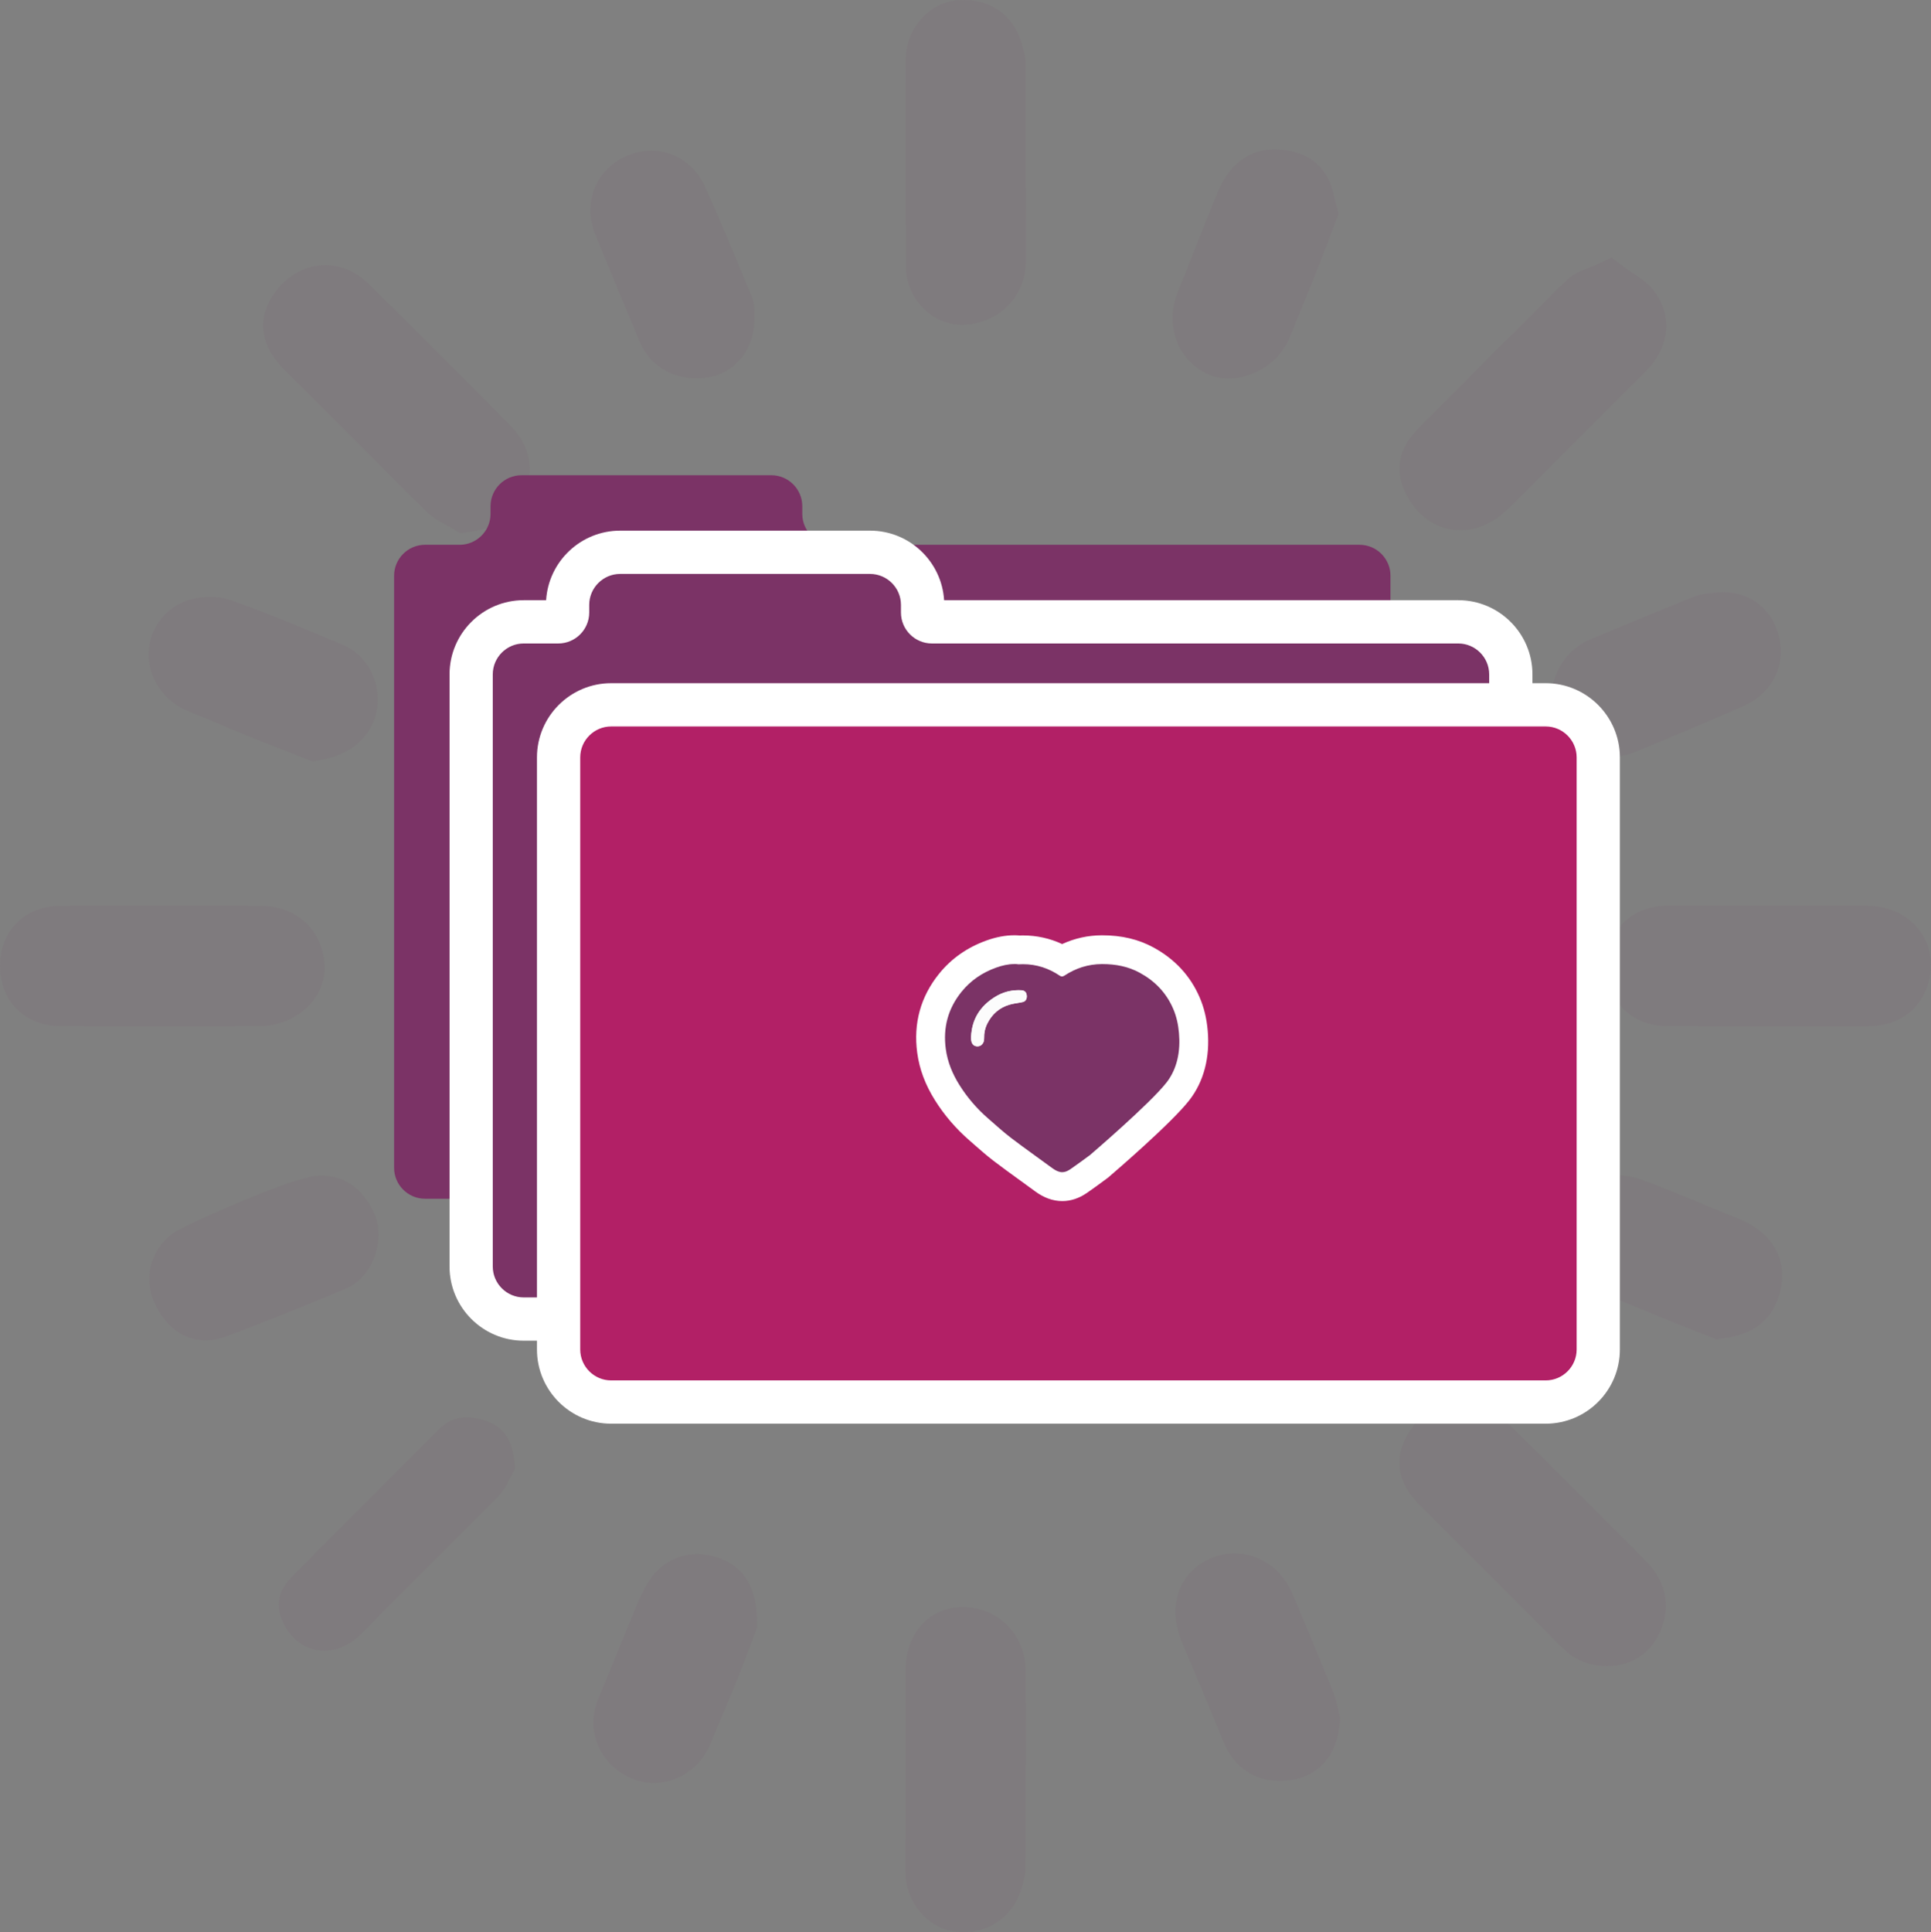 <?xml version="1.0" encoding="UTF-8"?><svg id="Layer_1" xmlns="http://www.w3.org/2000/svg" viewBox="0 0 624.83 625.13"><rect x="0" y="0" width="624.83" height="625.13" fill="#808080" stroke="none"/><defs><style>.cls-1{fill:#fcfcfc;}.cls-2{fill:#fff;}.cls-3{fill:#b22066;}.cls-4,.cls-5{fill:#7b3366;}.cls-5{stroke:#7b3366;stroke-miterlimit:10;stroke-width:10px;}.cls-6{fill:none;opacity:.06;}</style></defs><g class="cls-6"><path class="cls-4" d="m472.51,166.55c-6.15,0-11.34-4.07-13.89-10.88-2.62-7,1.99-11.68,3.72-13.43,15.24-15.46,30.86-31.07,47.73-47.74,1.65-1.63,3.62-2.38,5.54-3.1.82-.31,1.66-.63,2.54-1.04l2.72-1.25,2.38,1.8c.64.48,1.4.97,2.21,1.48,2.25,1.43,4.8,3.05,6.51,5.74,3.75,5.9,2.67,12.76-2.9,18.35-6.25,6.28-12.52,12.54-18.79,18.81l-5.89,5.88c-1.98,1.98-3.96,3.97-5.93,5.96-4.61,4.63-9.37,9.43-14.15,14.08-3.59,3.49-7.67,5.34-11.81,5.34Z"/><path class="cls-4" d="m520.25,94.91c2.57,1.94,5.9,3.38,7.51,5.91,2.69,4.24,1.3,8.61-2.22,12.14-8.21,8.24-16.44,16.46-24.67,24.69-6.67,6.67-13.27,13.41-20.03,19.98-2.73,2.65-5.63,3.92-8.32,3.92-3.89,0-7.34-2.66-9.2-7.63-1.36-3.64.56-6.1,2.6-8.17,15.78-16.01,31.69-31.89,47.69-47.69,1.38-1.36,3.67-1.78,6.66-3.16m1.26-11.58l-5.43,2.5c-.73.34-1.46.61-2.23.91-2.17.83-4.88,1.85-7.28,4.22-16.91,16.7-32.54,32.33-47.78,47.78-5.7,5.78-7.33,12.07-4.85,18.7,3.26,8.71,10.37,14.12,18.57,14.12,5.46,0,10.75-2.34,15.29-6.75,4.81-4.68,9.59-9.49,14.21-14.14,1.97-1.98,3.94-3.97,5.92-5.94l6.01-6c6.23-6.23,12.46-12.46,18.68-18.7,7.22-7.25,8.59-16.66,3.58-24.56-2.3-3.63-5.62-5.74-8.05-7.28-.72-.46-1.4-.89-1.88-1.25l-4.77-3.6h0Z"/><path class="cls-4" d="m148.34,166.38c-.5-.3-1.08-.61-1.69-.94-1.64-.87-3.51-1.86-5.13-3.46-12.97-12.83-26.08-25.95-38.75-38.64l-7.01-7.02c-6.92-6.93-7.45-13.76-1.58-20.3,3.05-3.4,6.96-5.27,11.01-5.27,3.83,0,7.5,1.62,10.63,4.69,13.85,13.59,28.49,28.23,46.08,46.07,4.61,4.67,5.74,10.73,3.11,16.63-2.83,6.35-8.04,8.03-13.25,8.9l-1.83.31-1.59-.97Z"/><path class="cls-4" d="m105.2,95.76c2.41,0,4.88,1.06,7.13,3.26,15.48,15.2,30.79,30.57,46.02,46.01,2.96,3.01,4.03,6.76,2.11,11.08-1.81,4.07-4.97,5.24-9.51,6-1.99-1.21-4.3-2.09-5.91-3.68-15.31-15.14-30.52-30.4-45.74-45.63-4.83-4.83-5.69-8.64-1.39-13.43,2.12-2.37,4.67-3.61,7.29-3.61m0-10h0c-5.49,0-10.72,2.46-14.73,6.93-4.12,4.59-5.87,9.53-5.2,14.67.75,5.71,4.33,9.87,6.96,12.5l7.1,7.11c12.65,12.66,25.72,25.76,38.68,38.56,2.15,2.12,4.55,3.4,6.31,4.32.54.29,1.06.56,1.43.79l3.18,1.94,3.67-.61c3.8-.63,12.69-2.11,17-11.79,3.46-7.76,1.92-16.05-4.12-22.17-17.61-17.85-32.27-32.51-46.14-46.13-4.08-4-8.97-6.12-14.13-6.12h0Z"/><path class="cls-5" d="m113.23,525.22c-6.53,6.46-14.64,4.59-17.63-3.54-1.36-3.7.56-6.13,2.56-8.16,15.76-16.03,31.69-31.89,47.61-47.76,3.07-3.06,6.7-2.43,10.35-1.12,3.78,1.37,4.89,4.43,5.46,9.39-.98,1.7-2.02,4.73-4.04,6.79l-44.31,44.4Z"/><path class="cls-4" d="m520.15,534.11c-.97,0-1.98-.08-3.01-.25-2.8-.46-5.59-1.84-7.46-3.69-15.62-15.46-31.45-31.29-47.06-47.04-5.08-5.12-6.14-10.43-3.15-15.78,1.67-2.99,4.79-8.56,12.78-9.46l1.62-.18,1.41.81c.71.4,1.51.79,2.36,1.21,2.17,1.05,4.63,2.25,6.68,4.26,14.33,14.05,28.72,28.52,42.63,42.5l1.82,1.83c6.98,7.01,5.79,13.83,3.57,18.32-2.39,4.83-6.73,7.48-12.2,7.48Z"/><path class="cls-4" d="m472.8,462.85c2.7,1.54,5.88,2.59,8.02,4.69,14.93,14.64,29.67,29.47,44.41,44.29,4.06,4.08,4.88,8.03,2.63,12.57-1.67,3.36-4.46,4.71-7.72,4.71-.72,0-1.45-.06-2.2-.19-1.68-.27-3.55-1.13-4.74-2.31-15.75-15.6-31.43-31.27-47.03-47.01-2.65-2.67-4.6-5.77-2.34-9.82,1.89-3.38,3.95-6.37,8.98-6.93m2.12-10.3l-3.24.36c-10.55,1.18-14.78,8.76-16.59,11.99-2.37,4.24-5,12.7,3.96,21.74,15.63,15.76,31.47,31.6,47.1,47.07,2.62,2.6,6.33,4.45,10.17,5.07,1.29.21,2.58.32,3.81.32,7.37,0,13.45-3.74,16.68-10.26,2.41-4.87,5.04-14.47-4.5-24.06l-1.85-1.86c-13.91-13.99-28.3-28.45-42.65-42.52-2.63-2.58-5.61-4.02-8-5.18-.77-.38-1.51-.73-2.07-1.05l-2.83-1.61h0Z"/><path class="cls-4" d="m592.73,326.99c-6.9,0-13.81,0-20.71,0h-19.38c-4.4,0-8.8,0-13.2,0-8.8-.03-14.5-5.68-14.51-14.4,0-8.78,5.67-14.47,14.46-14.48,12.27-.02,24.55-.03,36.82-.03,9.28,0,18.57,0,27.85.02,5.78,0,10.69,2.37,13.45,6.48,2.64,3.92,3.03,8.94,1.08,13.76-2.27,5.59-7.24,8.67-14,8.67h-11.86Z"/><path class="cls-4" d="m576.24,303.06c9.27,0,18.54,0,27.81.02,8.57.01,12.68,6.52,9.91,13.36-1.62,4-5.14,5.55-9.37,5.55,0,0,0,0,0,0-10.85,0-21.71,0-32.56-.01-6.4,0-12.8,0-19.2,0-4.45,0-8.91,0-13.36-.02-6.06-.02-9.52-3.48-9.53-9.41,0-5.96,3.44-9.47,9.46-9.47,12.28-.02,24.57-.03,36.85-.03m0-10c-12.29,0-24.57,0-36.86.03-11.47.02-19.47,8.03-19.45,19.49.01,11.39,8.03,19.36,19.49,19.4,4.47.01,8.93.02,13.39.02,3.2,0,6.4,0,9.61,0,3.2,0,6.4,0,9.59,0,6.86,0,13.73,0,20.61,0h11.95c8.82,0,15.61-4.3,18.65-11.79,2.59-6.39,2.02-13.1-1.57-18.43-3.71-5.51-10.12-8.68-17.59-8.69-9.28-.01-18.55-.02-27.82-.02h0Z"/><path class="cls-4" d="m70.71,327.01c-3.32,0-6.63,0-9.95,0-3.21,0-6.42,0-9.63,0s-6.25,0-9.37,0c-3.13,0-6.26,0-9.39,0-4.31,0-8.62,0-12.93-.04-8.78-.06-14.45-5.74-14.44-14.47,0-8.73,5.71-14.38,14.52-14.4,11.49-.03,22.99-.05,34.48-.05s20.96.02,30.29.07c8.74.04,14.74,5.28,15.65,13.67.38,3.45-.79,6.9-3.29,9.71-3.02,3.39-7.66,5.44-12.41,5.47-4.51.03-9.03.04-13.54.04Z"/><path class="cls-4" d="m54.02,303.04c10.09,0,20.17.02,30.25.07,7.22.04,10.18,4.38,10.71,9.22.55,5.03-4.71,9.6-10.76,9.64-4.52.03-9.04.04-13.56.04-6.51,0-13.01-.02-19.52-.02-6.23,0-12.47.02-18.7.02-4.32,0-8.64,0-12.96-.04-6.08-.04-9.49-3.55-9.48-9.46,0-5.87,3.45-9.39,9.53-9.41,11.49-.03,22.99-.05,34.48-.05m0-10c-12.01,0-24.19.03-34.51.05C8.03,293.13.01,301.1,0,312.49c-.01,11.38,7.97,19.39,19.41,19.47,3.84.03,7.98.04,13.03.04,3.12,0,6.24,0,9.37,0,3.11,0,6.22,0,9.34,0,3.21,0,6.42,0,9.63,0,3.3,0,6.59,0,9.89,0,5.28,0,9.61-.01,13.63-.04,6.14-.04,12.16-2.71,16.11-7.14,3.45-3.88,5.06-8.7,4.53-13.58-1.2-10.96-9.29-18.07-20.6-18.13-9.34-.05-19.25-.07-30.3-.07h0Z"/><path class="cls-4" d="m311.35,100.07c-2.92,0-7.12-.97-10.54-5.59-1.66-2.24-2.66-5.24-2.68-8.02-.1-20.2-.13-41.51-.07-67.06.02-7.55,5.45-13.86,12.37-14.35.48-.03.95-.05,1.41-.05,7.31,0,12.61,4.28,14.19,11.44l.82,3.4.03,17.2c.03,15.86.06,31.73.06,47.59,0,6.83-4.38,12.73-10.9,14.7-1.62.49-3.2.74-4.7.74Z"/><path class="cls-4" d="m311.85,10c4.95,0,8.25,2.66,9.31,7.57.23.96.46,1.92.7,2.88.03,21.4.08,42.79.09,64.19,0,4.37-2.69,8.51-7.34,9.91-1.16.35-2.25.53-3.25.53-2.65,0-4.77-1.21-6.52-3.57-1.02-1.37-1.69-3.36-1.7-5.07-.12-22.34-.12-44.68-.07-67.02.01-5.05,3.48-9.07,7.72-9.38.36-.03.71-.04,1.05-.04m0-10h0c-.58,0-1.17.02-1.76.06-9.51.68-16.99,9.17-17.01,19.33-.06,25.61-.04,46.93.07,67.1.02,3.8,1.39,7.9,3.66,10.96,3.64,4.91,8.81,7.62,14.56,7.62,1.98,0,4.05-.32,6.14-.95,8.65-2.61,14.45-10.44,14.45-19.49,0-15.81-.03-31.88-.06-47.42l-.03-16.78v-1.19s-.28-1.15-.28-1.15l-.3-1.24-.37-1.54c-2.1-9.45-9.39-15.32-19.06-15.32h0Z"/><path class="cls-4" d="m311.84,620.13c-.71,0-1.44-.05-2.17-.14-6.43-.83-11.65-7.22-11.66-14.26,0-21.73,0-43.45.03-65.17,0-9.24,5.36-15.5,13.32-15.57h.16c8.89,0,15.37,6.67,15.41,15.86.05,12.08.04,24.36.02,36.24v7.24c-.01,4.64-.04,9.29-.07,13.93l-.04,6.98-.82,3.39c-1.54,7-7.11,11.51-14.19,11.51Z"/><path class="cls-4" d="m311.52,529.98c6.05,0,10.39,4.42,10.41,10.89.06,14.48.03,28.96.01,43.45,0,6.77-.06,13.53-.1,20.3-.23.96-.46,1.92-.7,2.88-1.03,4.74-4.64,7.64-9.32,7.64-.5,0-1.01-.03-1.53-.1-3.93-.5-7.29-4.74-7.29-9.3,0-21.72,0-43.45.03-65.17,0-6.53,3.18-10.53,8.36-10.58.04,0,.08,0,.11,0m0-10h-.2c-10.75.1-18.27,8.56-18.28,20.57-.02,21.73-.03,43.45-.03,65.18,0,9.62,7.04,18.07,16.02,19.22.94.12,1.88.18,2.8.18,9.36,0,17-6.18,19.06-15.38l.44-1.82.23-.96.27-1.13v-1.17c.02-2.11.03-4.21.04-6.32.03-4.59.06-9.34.06-14.03v-7.08c.02-11.93.04-24.27-.01-36.42-.05-11.88-8.83-20.84-20.41-20.84h0Z"/><path class="cls-4" d="m397.68,117.42c-1.69,0-3.28-.32-4.72-.96-7.46-3.28-10.58-11.91-7.25-20.06,1.9-4.66,3.79-9.44,5.61-14.05,2.39-6.05,4.86-12.31,7.41-18.44,2.94-7.03,7.51-10.59,13.58-10.59h.18c7.24.09,11.83,3,13.64,8.67.36,1.12.62,2.19.92,3.43.14.58.3,1.22.48,1.93l.4,1.54-.57,1.49c-.59,1.54-1.19,3.11-1.79,4.71-1.39,3.66-2.82,7.44-4.33,11.22-1.56,3.91-3.18,7.85-4.75,11.66-1.29,3.14-2.59,6.28-3.86,9.43-2.3,5.71-8.73,10.02-14.94,10.02Z"/><path class="cls-4" d="m412.31,58.32s.08,0,.12,0c3.74.05,7.54.8,8.94,5.19.46,1.43.76,2.91,1.31,5.08-1.93,5.04-3.95,10.48-6.1,15.87-2.82,7.05-5.77,14.04-8.6,21.08-1.59,3.95-6.3,6.89-10.3,6.89-.96,0-1.88-.17-2.71-.53-5.01-2.2-6.88-8.08-4.63-13.6,4.4-10.79,8.51-21.7,13-32.45,1.62-3.89,4.15-7.52,8.97-7.52m0-10h0c-4.82,0-9.19,1.77-12.65,5.13-2.24,2.18-4.06,4.97-5.55,8.54-2.58,6.18-5.06,12.47-7.46,18.55-1.81,4.6-3.69,9.35-5.58,13.98-4.3,10.55.03,22.2,9.86,26.53,2.08.91,4.35,1.38,6.74,1.38,8.27,0,16.5-5.53,19.58-13.15,1.27-3.14,2.59-6.35,3.86-9.44,1.57-3.81,3.19-7.75,4.75-11.67,1.53-3.84,2.98-7.66,4.38-11.35.6-1.58,1.19-3.13,1.77-4.65l1.14-2.97-.79-3.09c-.18-.69-.33-1.31-.46-1.87-.31-1.28-.6-2.49-1.02-3.78-1.43-4.47-5.72-11.99-18.34-12.14h-.24Z"/><path class="cls-4" d="m211.52,571.89c-1.89,0-3.71-.39-5.4-1.15-7.89-3.57-11.1-11.56-7.82-19.43,2.49-5.98,4.99-12.08,7.4-17.98,1.69-4.13,3.38-8.26,5.08-12.38.76-1.85,1.66-3.59,2.43-5.05,2.76-5.19,7.12-8.05,12.27-8.05,1.03,0,2.1.12,3.17.34,10.14,2.15,11.32,10.52,11.33,16.62v.92s-.33.86-.33.86c-.34.91-.73,1.96-1.16,3.11-1.13,3.05-2.54,6.84-4.07,10.61-2.56,6.32-5.25,12.69-7.86,18.85l-1.55,3.67c-2.29,5.42-7.71,9.05-13.5,9.05Z"/><path class="cls-4" d="m225.49,512.85c.68,0,1.39.08,2.14.23,5.15,1.09,7.36,4.16,7.36,11.74-1.25,3.3-3.12,8.5-5.19,13.61-3.05,7.52-6.23,14.98-9.38,22.46-1.56,3.69-5.26,6-8.9,6-1.14,0-2.28-.23-3.34-.71-5.52-2.5-7.51-7.58-5.27-12.95,4.22-10.1,8.31-20.26,12.49-30.38.65-1.57,1.43-3.1,2.23-4.61,1.79-3.36,4.36-5.4,7.86-5.4m0-10h0c-6.99,0-13.07,3.9-16.69,10.7-.83,1.56-1.79,3.44-2.64,5.48-1.71,4.15-3.41,8.3-5.11,12.45-2.4,5.88-4.89,11.95-7.37,17.9-4.32,10.34.05,21.24,10.37,25.91,2.34,1.06,4.85,1.6,7.46,1.6,7.78,0,15.05-4.87,18.11-12.11l1.55-3.68c2.61-6.17,5.31-12.56,7.88-18.91,1.55-3.83,2.97-7.66,4.12-10.73.43-1.15.81-2.19,1.16-3.09l.65-1.72v-1.84c-.01-12.13-5.16-19.37-15.3-21.51-1.41-.3-2.83-.45-4.2-.45h0Z"/><path class="cls-4" d="m100.27,240.67c-1.89-.74-3.79-1.48-5.68-2.22-4.27-1.67-8.69-3.39-13.03-5.15-2.78-1.13-5.57-2.31-8.27-3.46-3.39-1.44-6.89-2.93-10.35-4.29-5.35-2.11-9.1-6.75-9.78-12.12-.63-4.93,1.46-9.67,5.59-12.69,2.28-1.66,5.62-2.62,9.16-2.62,1.92,0,3.74.29,5.29.84,11.54,4.13,22.99,8.92,34.06,13.56l1.64.69c6.04,2.53,9.51,9.74,7.9,16.4-1.01,4.17-4.22,9.52-13.77,11.32l-1.41.27-1.34-.53Z"/><path class="cls-4" d="m67.91,203.12c1.31,0,2.57.18,3.61.55,11.97,4.28,23.71,9.23,35.45,14.15,3.96,1.66,5.96,6.51,4.97,10.61-1.01,4.18-4.45,6.57-9.83,7.58-6.22-2.45-12.47-4.84-18.66-7.35-6.24-2.54-12.4-5.3-18.66-7.77-7.2-2.84-9.24-11.62-3.08-16.11,1.5-1.1,3.92-1.66,6.21-1.66m0-10h0c-2.69,0-7.83.47-12.1,3.58-5.63,4.11-8.47,10.59-7.61,17.36.92,7.17,5.86,13.36,12.91,16.13,3.39,1.34,6.87,2.82,10.23,4.24,2.72,1.15,5.52,2.35,8.34,3.49,4.37,1.77,8.81,3.51,13.1,5.18,1.89.74,3.78,1.47,5.67,2.22l2.68,1.05,2.83-.53c12.81-2.41,16.59-10.46,17.71-15.05,2.22-9.14-2.44-18.68-10.82-22.2l-1.66-.69c-11.12-4.66-22.63-9.48-34.29-13.65-2.08-.74-4.49-1.14-6.97-1.14h0Z"/><path class="cls-4" d="m66.53,428.67c-3.73,0-8.9-1.74-12.33-10.01-2.55-6.17.21-13.42,6.3-16.51,6-3.05,12.23-5.71,18.25-8.28l1.79-.76c4.72-2.02,9.49-3.8,13.98-5.45,1.68-.62,3.34-1.06,4.93-1.48.65-.17,1.31-.35,1.96-.53l.37-.11.39-.05c.63-.08,1.25-.12,1.86-.12,5.58,0,9.78,3.13,12.48,9.3,1.34,3.06,1.27,7.06-.18,10.69-1.33,3.33-3.58,5.81-6.34,6.97-14.78,6.21-27.06,11.12-38.66,15.43-1.63.61-3.25.92-4.79.92Z"/><path class="cls-4" d="m104.03,390.37c4.25,0,6.43,2.94,7.9,6.3,1.57,3.6-.42,9.59-3.88,11.04-12.73,5.35-25.53,10.54-38.47,15.36-1.09.4-2.1.6-3.05.6-3.36,0-5.87-2.48-7.71-6.92-1.48-3.57-.08-8.09,3.94-10.14,6.43-3.27,13.11-6.07,19.74-8.91,4.52-1.93,9.13-3.66,13.74-5.36,2.12-.78,4.35-1.27,6.54-1.9.43-.05.85-.08,1.25-.08m0-10c-.81,0-1.64.05-2.47.15l-.77.1-.75.21c-.62.18-1.24.34-1.87.51-1.63.43-3.48.92-5.38,1.62-4.54,1.67-9.38,3.47-14.22,5.55l-1.76.75c-6.11,2.61-12.42,5.31-18.58,8.43-8.4,4.27-12.2,14.32-8.66,22.88,4.72,11.4,12.65,13.1,16.95,13.1,2.15,0,4.35-.41,6.54-1.23,11.66-4.34,24.01-9.27,38.86-15.51,4-1.68,7.21-5.13,9.05-9.72,1.97-4.92,2.01-10.22.12-14.54-2.01-4.59-6.89-12.29-17.06-12.29h0Z"/><path class="cls-4" d="m521.54,239.86c-5.88,0-10.82-3.73-13.54-10.24-1.34-3.2-1.09-7.09.69-10.67,1.67-3.35,4.5-6.06,7.78-7.43,9.15-3.82,21.2-8.83,33.3-13.73,1.62-.66,3.2-.81,4.47-.93.39-.04.78-.07,1.16-.13l.14-.02h.14c.61-.07,1.22-.1,1.81-.1,6.28,0,11.02,3.41,12.99,9.36,2.47,7.46-.87,14.66-8.31,17.94-11.67,5.13-23.59,10.1-34.81,14.74-1.95.81-3.91,1.21-5.83,1.21Z"/><path class="cls-4" d="m557.49,201.61c4.04,0,6.92,1.95,8.24,5.93,1.66,5.02-.41,9.52-5.57,11.79-11.5,5.06-23.1,9.89-34.71,14.7-1.36.56-2.67.83-3.92.83-3.8,0-6.99-2.54-8.92-7.17-1.63-3.89,1.19-9.64,5.78-11.55,11.06-4.62,22.14-9.21,33.25-13.72,1.38-.56,3.01-.52,4.52-.75.45-.04.9-.07,1.33-.07m0-10c-.75,0-1.52.04-2.29.11l-.29.03-.29.04c-.18.03-.53.06-.87.09-1.42.14-3.58.34-5.88,1.27-12.14,4.92-24.2,9.94-33.34,13.75-4.43,1.85-8.1,5.34-10.33,9.81-2.42,4.88-2.73,10.28-.83,14.82,3.48,8.33,10.27,13.31,18.15,13.31,2.58,0,5.19-.54,7.74-1.6,11.24-4.65,23.19-9.63,34.91-14.79,9.77-4.3,14.31-14.21,11.04-24.09-2.65-8.01-9.28-12.79-17.74-12.79h0Z"/><path class="cls-4" d="m414.07,571.2c-4.41,0-10.34-1.66-13.57-9.55-4.47-10.94-8.99-21.76-13.42-32.17-3.84-9-1.15-17.32,6.68-20.69,1.83-.79,3.75-1.19,5.7-1.19,6.05,0,11.44,3.79,14.06,9.88,4.43,10.28,8.72,20.79,12.87,30.96l.4.97c.63,1.55.96,3.08,1.25,4.42.11.5.21,1.01.34,1.5l.2.8-.07.83c-.89,10.92-7.68,13.32-10.55,13.85-1.36.25-2.67.38-3.89.38Z"/><path class="cls-4" d="m399.46,512.6c3.87,0,7.57,2.46,9.47,6.86,4.55,10.55,8.89,21.2,13.23,31.84.68,1.66.92,3.5,1.37,5.26-.43,5.29-2.63,8.63-6.47,9.34-1.07.2-2.06.29-2.99.29-4.34,0-7.18-2.14-8.94-6.44-4.41-10.78-8.89-21.53-13.45-32.24-2.74-6.42-1.28-11.84,4.06-14.13,1.22-.53,2.48-.78,3.73-.78m0-10h0c-2.64,0-5.22.54-7.68,1.6-10.41,4.48-14.23,15.68-9.3,27.24,4.43,10.39,8.94,21.19,13.4,32.1,3.34,8.16,9.8,12.66,18.2,12.66,1.52,0,3.13-.15,4.79-.46,3.13-.57,13.44-3.59,14.64-18.36l.13-1.65-.41-1.61c-.11-.44-.2-.88-.3-1.32-.31-1.48-.71-3.31-1.51-5.27l-.39-.96c-4.16-10.19-8.46-20.73-12.91-31.06-3.43-7.96-10.58-12.9-18.65-12.9h0Z"/><path class="cls-4" d="m225.2,117.39c-6.21,0-11.29-3.25-13.58-8.7-4.74-11.27-9.55-22.85-14.27-34.44-3.13-7.66-.33-15.45,6.81-18.96,2.05-1.01,4.31-1.54,6.52-1.54,5.51,0,10.41,3.25,12.79,8.47,4.41,9.72,8.56,19.7,12.58,29.36l2.43,5.84c.71,1.69.69,3.3.67,4.47,0,.27-.01.54,0,.8l.02.24v.24c-.21,7.32-4.16,12.62-10.33,13.84-1.22.24-2.44.36-3.63.36Z"/><path class="cls-4" d="m210.67,58.75c3.38,0,6.57,1.88,8.23,5.54,5.25,11.56,10.05,23.33,14.94,35.06.45,1.09.22,2.46.31,3.7-.14,4.97-2.42,8.31-6.29,9.07-.91.18-1.8.27-2.66.27-4.08,0-7.44-1.99-8.98-5.64-4.81-11.44-9.56-22.9-14.25-34.39-2.17-5.32-.37-10.24,4.38-12.58,1.4-.69,2.88-1.03,4.32-1.03m0-10h0c-2.97,0-5.99.71-8.72,2.05-9.6,4.71-13.4,15.13-9.23,25.33,4.73,11.59,9.54,23.19,14.3,34.49,3.05,7.26,10.03,11.76,18.19,11.76,1.51,0,3.06-.15,4.6-.46,8.45-1.67,14.09-8.98,14.35-18.61v-.49s-.02-.44-.02-.44c0-.14,0-.29,0-.44.02-1.42.04-3.81-1.06-6.45-.81-1.94-1.62-3.88-2.42-5.82-4.03-9.7-8.2-19.73-12.65-29.52-3.2-7.04-9.84-11.41-17.34-11.41h0Z"/><path class="cls-4" d="m551.17,426.31c-2.62-1.02-5.33-2.08-7.99-3.17l-5.55-2.27c-7.02-2.86-14.27-5.82-21.36-8.91-5.65-2.46-8.71-7.34-8.4-13.38.49-9.37,5.75-12,8.84-12.74,1.77-.42,3.71-.65,5.61-.65,2.61,0,5.12.42,7.28,1.21,6.52,2.39,12.99,5.08,19.25,7.68,3.78,1.57,7.68,3.19,11.53,4.72,13.66,5.43,11.79,15.46,10.35,19.52-2.35,6.63-7.04,8.66-13.37,9.67l-1.35.22s-3.65-1.44-4.83-1.9Z"/><path class="cls-4" d="m522.32,390.19c1.93,0,3.87.28,5.56.9,10.34,3.79,20.41,8.29,30.65,12.35,7.01,2.78,9.62,7.18,7.49,13.21-1.43,4.03-3.85,5.51-9.45,6.4-3.83-1.51-7.68-2.98-11.49-4.55-8.96-3.67-17.94-7.27-26.81-11.14-3.52-1.53-5.62-4.42-5.4-8.54.19-3.64,1.32-7.25,5.01-8.13,1.39-.33,2.92-.51,4.45-.51m0-10c-2.31,0-4.59.26-6.77.78-2.8.67-11.97,3.88-12.68,17.34-.43,8.12,3.83,14.94,11.39,18.23,7.12,3.1,14.39,6.07,21.41,8.93,1.87.76,3.74,1.52,5.6,2.29,2.69,1.1,5.41,2.17,8.04,3.2,1.19.46,2.38.93,3.56,1.4l2.55,1.01,2.7-.43c6.28-1,13.91-3.38,17.3-12.94,3.09-8.73,1.24-20.09-13.22-25.84-3.8-1.51-7.68-3.12-11.44-4.68-6.31-2.62-12.84-5.34-19.46-7.76-2.7-.99-5.81-1.51-9-1.51h0Z"/><rect class="cls-4" x="316.51" y="17.52" width="10" height="2.96" transform="translate(4.56 76.2) rotate(-13.61)"/><path class="cls-4" d="m321.16,17.57c.23.96.46,1.92.7,2.88-.23-.96-.46-1.92-.7-2.88m9.72-2.35l-19.44,4.71.35,1.44.35,1.44,19.44-4.71-.35-1.44-.35-1.44h0Z"/><rect class="cls-4" x="320.03" y="601.05" width="2.96" height="10" transform="translate(-343.1 776.23) rotate(-76.42)"/><path class="cls-4" d="m321.86,604.61c-.23.96-.46,1.92-.7,2.88.23-.96.46-1.92.7-2.88m-9.72-2.35l-.63,2.6-.07.28,19.44,4.7.7-2.88-19.44-4.7h0Z"/></g><path class="cls-4" d="m269.6,176.26c-5.5,0-10-4.5-10-10v-2.5c0-5.5-4.5-10-10-10h-80.87c-5.5,0-10,4.5-10,10v2.5c0,5.5-4.5,10-10,10h-11.21c-5.5,0-10,4.5-10,10v191.58c0,5.5,4.5,10,10,10h302.41c5.5,0,10-4.5,10-10v-191.58c0-5.5-4.5-10-10-10h-170.34Z"/><path class="cls-4" d="m169.45,426.77c-9.37,0-17-7.63-17-17v-191.58c0-9.37,7.63-17,17-17h11.21c1.63,0,3-1.37,3-3v-2.5c0-9.37,7.63-17,17-17h80.87c9.37,0,17,7.63,17,17v2.5c0,1.63,1.37,3,3,3h170.33c9.37,0,17,7.63,17,17v191.58c0,9.37-7.63,17-17,17H169.45Z"/><path class="cls-2" d="m281.53,185.69c5.5,0,10,4.5,10,10v2.5c0,5.5,4.5,10,10,10h170.34c5.5,0,10,4.5,10,10v191.58c0,5.5-4.5,10-10,10H169.45c-5.5,0-10-4.5-10-10v-191.58c0-5.5,4.5-10,10-10h11.21c5.5,0,10-4.5,10-10v-2.5c0-5.5,4.5-10,10-10h80.87m0-14h-80.87c-12.73,0-23.17,9.96-23.95,22.5h-7.25c-13.23,0-24,10.77-24,24v191.58c0,13.23,10.77,24,24,24h302.41c13.23,0,24-10.77,24-24v-191.58c0-13.23-10.77-24-24-24h-166.38c-.78-12.54-11.22-22.5-23.95-22.5h0Z"/><rect class="cls-3" x="180.75" y="228.04" width="336.41" height="225.58" rx="17" ry="17"/><path class="cls-2" d="m500.17,235.04c5.5,0,10,4.5,10,10v191.58c0,5.5-4.5,10-10,10H197.75c-5.5,0-10-4.5-10-10v-191.58c0-5.5,4.5-10,10-10h302.41m0-14H197.75c-13.23,0-24,10.77-24,24v191.58c0,13.23,10.77,24,24,24h302.41c13.23,0,24-10.77,24-24v-191.58c0-13.23-10.77-24-24-24h0Z"/><path class="cls-4" d="m343.71,383.91c-2,0-3.95-.72-5.97-2.21-1.63-1.21-3.28-2.4-4.93-3.59-2.77-2-5.63-4.08-8.42-6.2-2.14-1.63-4.13-3.38-6.06-5.08-.55-.48-1.09-.96-1.64-1.44-3.98-3.46-7.4-7.44-10.16-11.83-2.83-4.49-4.5-8.95-5.13-13.61-1.1-8.22.95-15.61,6.07-21.98,3.42-4.24,7.88-7.38,13.26-9.31,2.67-.96,5.09-1.42,7.4-1.42.54,0,1.09.03,1.61.08.42-.02.83-.03,1.24-.03,4.54,0,8.7,1.1,12.68,3.36,4.01-2.25,8.33-3.39,12.87-3.4h.13c5.49,0,10.19,1.11,14.37,3.38,5.95,3.24,10.27,7.9,12.84,13.84,1.22,2.81,1.96,5.87,2.27,9.37.66,7.49-1.04,14.12-4.91,19.15-5.45,7.08-24.67,23.55-25.49,24.25l-.14.12-1.7,1.25c-1.59,1.17-3.23,2.37-4.92,3.52-1.75,1.2-3.47,1.78-5.27,1.78Z"/><path class="cls-2" d="m328.13,311.9c.49,0,.98.03,1.47.1.47-.03.94-.04,1.39-.04,4.46,0,8.36,1.32,11.96,3.74.23.15.45.24.68.24.25,0,.51-.1.82-.3,3.66-2.4,7.63-3.7,12.1-3.72.04,0,.08,0,.12,0,4.3,0,8.35.75,12.13,2.81,4.88,2.66,8.55,6.43,10.79,11.59,1.11,2.55,1.66,5.17,1.9,7.93.51,5.78-.52,11.43-3.96,15.9-5.22,6.78-24.82,23.55-24.82,23.55-2.11,1.54-4.2,3.11-6.35,4.58-.9.61-1.74.97-2.64.97-.96,0-1.98-.4-3.21-1.3-4.42-3.26-8.92-6.41-13.29-9.74-2.59-1.98-5.01-4.19-7.47-6.33-3.62-3.14-6.72-6.74-9.27-10.79-2.27-3.61-3.88-7.47-4.45-11.74-.92-6.88.72-13.02,5.08-18.44,2.98-3.7,6.78-6.25,11.21-7.84,1.92-.69,3.9-1.15,5.82-1.15m-11.81,26.62c1.22,0,2.16-1.08,2.12-2.55-.05-1.72.28-3.34,1.06-4.88,1.53-3.02,3.89-5.08,7.12-6.04,1.43-.43,2.95-.53,4.4-.88.95-.23,1.43-1.24,1.15-2.47-.18-.83-.76-1.27-1.72-1.32-.29-.02-.58-.02-.87-.02-2.84,0-5.45.79-7.86,2.34-4.62,2.96-7.24,7.11-7.48,12.66,0,.21,0,.42,0,.63,0,1.64.73,2.54,2.08,2.54,0,0,0,0,0,0m11.81-35.95c-2.81,0-5.83.57-8.97,1.7-6.2,2.23-11.36,5.85-15.32,10.77-5.96,7.4-8.33,15.99-7.06,25.52.71,5.34,2.61,10.4,5.8,15.47,3.01,4.78,6.73,9.11,11.05,12.87.54.47,1.08.94,1.62,1.42,1.99,1.75,4.05,3.56,6.31,5.29,2.84,2.16,5.73,4.26,8.53,6.28,1.63,1.18,3.26,2.36,4.89,3.56,2.81,2.07,5.75,3.12,8.74,3.12,2.72,0,5.38-.87,7.9-2.59,1.75-1.2,3.43-2.43,5.04-3.62.51-.38,1.03-.76,1.54-1.13l.29-.21.28-.24c2.08-1.78,20.5-17.61,26.15-24.95,4.6-5.98,6.63-13.73,5.86-22.41-.35-4-1.21-7.54-2.63-10.81-2.99-6.92-8-12.32-14.88-16.08-4.88-2.66-10.31-3.95-16.6-3.95h-.15c-4.49.01-8.79.97-12.84,2.83-4-1.86-8.25-2.79-12.68-2.79-.37,0-.74,0-1.12.02-.57-.05-1.16-.07-1.74-.07h0Z"/><path class="cls-1" d="m314.23,335.35c.24-5.55,2.86-9.7,7.48-12.66,2.66-1.71,5.56-2.49,8.73-2.31.96.05,1.54.49,1.72,1.32.27,1.23-.2,2.24-1.15,2.47-1.45.35-2.97.45-4.4.88-3.23.96-5.59,3.02-7.12,6.04-.78,1.54-1.11,3.16-1.06,4.88.04,1.48-.9,2.56-2.12,2.55-1.35,0-2.08-.9-2.08-2.54,0-.21,0-.42,0-.63Z"/></svg>